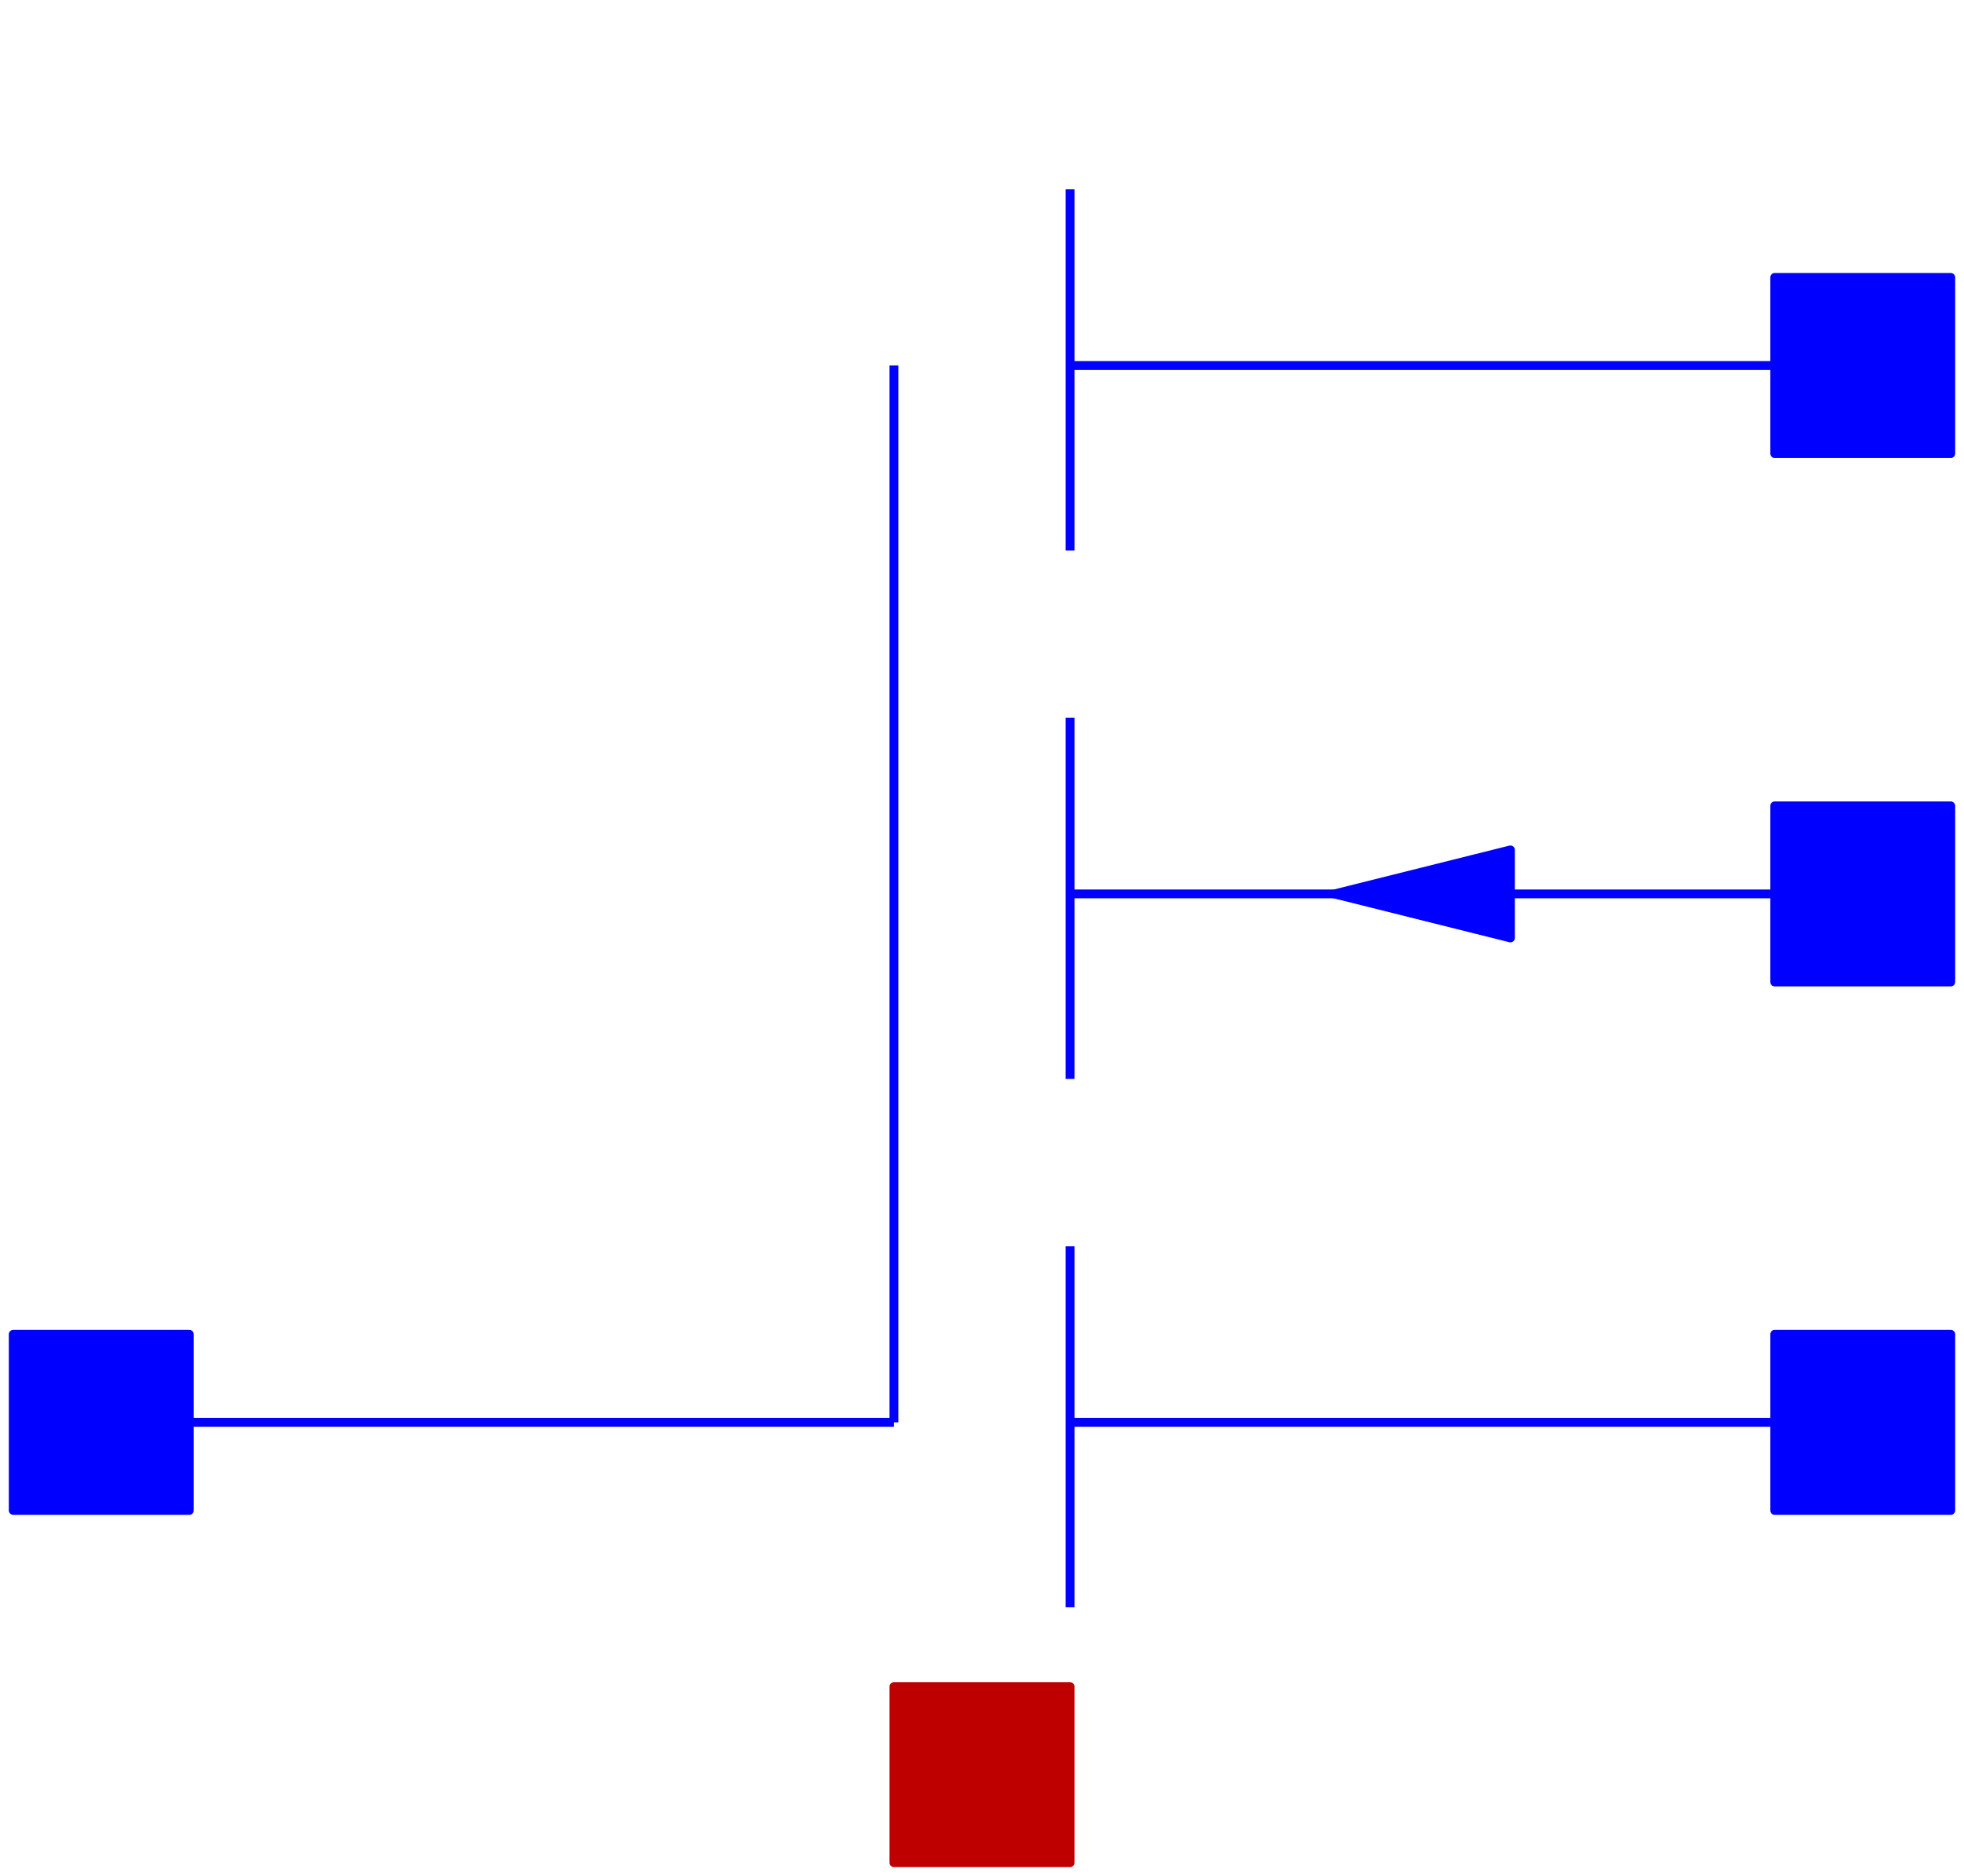 <svg width="223" height="213" xmlns="http://www.w3.org/2000/svg" xmlns:xlink="http://www.w3.org/1999/xlink">
	<g id="Modelica.Electrical.Analog.Semiconductors.NMOS" class="component">
		<polyline points="21.5,161.5 101.5,161.5" fill-opacity="0" stroke="#0000FF" stroke-width="1.0" stroke-linecap="butt" stroke-linejoin="round" />
		<polyline points="101.5,161.5 101.5,41.5" fill-opacity="0" stroke="#0000FF" stroke-width="1.0" stroke-linecap="butt" stroke-linejoin="round" />
		<polyline points="121.5,21.5 121.5,62.5" fill-opacity="0" stroke="#0000FF" stroke-width="1.0" stroke-linecap="butt" stroke-linejoin="round" />
		<polyline points="121.5,81.5 121.5,122.5" fill-opacity="0" stroke="#0000FF" stroke-width="1.0" stroke-linecap="butt" stroke-linejoin="round" />
		<polyline points="121.5,141.5 121.5,182.5" fill-opacity="0" stroke="#0000FF" stroke-width="1.0" stroke-linecap="butt" stroke-linejoin="round" />
		<polyline points="121.5,41.5 202.5,41.5" fill-opacity="0" stroke="#0000FF" stroke-width="1.0" stroke-linecap="butt" stroke-linejoin="round" />
		<polyline points="121.5,101.5 201.5,101.5" fill-opacity="0" stroke="#0000FF" stroke-width="1.0" stroke-linecap="butt" stroke-linejoin="round" />
		<polyline points="121.5,161.5 201.5,161.5" fill-opacity="0" stroke="#0000FF" stroke-width="1.0" stroke-linecap="butt" stroke-linejoin="round" />
		<polygon points="151.5,101.5 171.5,96.5 171.5,106.5" fill="#0000FF" stroke="#0000FF" stroke-width="1.0" stroke-linecap="butt" stroke-linejoin="round" />
		<g id="D" class="port">
			<polygon points="201.5,51.5 221.5,51.5 221.5,31.5 201.5,31.5" fill="#0000FF" stroke="#0000FF" stroke-width="1.0" stroke-linecap="butt" stroke-linejoin="round" />
		</g>
		<g id="G" class="port">
			<polygon points="21.5,151.5 1.5,151.5 1.5,171.5 21.5,171.5" fill="#0000FF" stroke="#0000FF" stroke-width="1.0" stroke-linecap="butt" stroke-linejoin="round" />
		</g>
		<g id="S" class="port">
			<polygon points="201.5,151.5 221.5,151.5 221.5,171.5 201.5,171.5" fill="#0000FF" stroke="#0000FF" stroke-width="1.0" stroke-linecap="butt" stroke-linejoin="round" />
		</g>
		<g id="B" class="port">
			<polygon points="201.5,111.5 221.5,111.5 221.5,91.5 201.5,91.5" fill="#0000FF" stroke="#0000FF" stroke-width="1.0" stroke-linecap="butt" stroke-linejoin="round" />
		</g>
		<g id="heatPort" class="port">
			<polygon points="101.5,211.5 121.5,211.5 121.5,191.5 101.5,191.5" fill="#BF0000" stroke="#BF0000" stroke-width="1.0" stroke-linecap="butt" stroke-linejoin="round" />
		</g>
	</g>
</svg>

